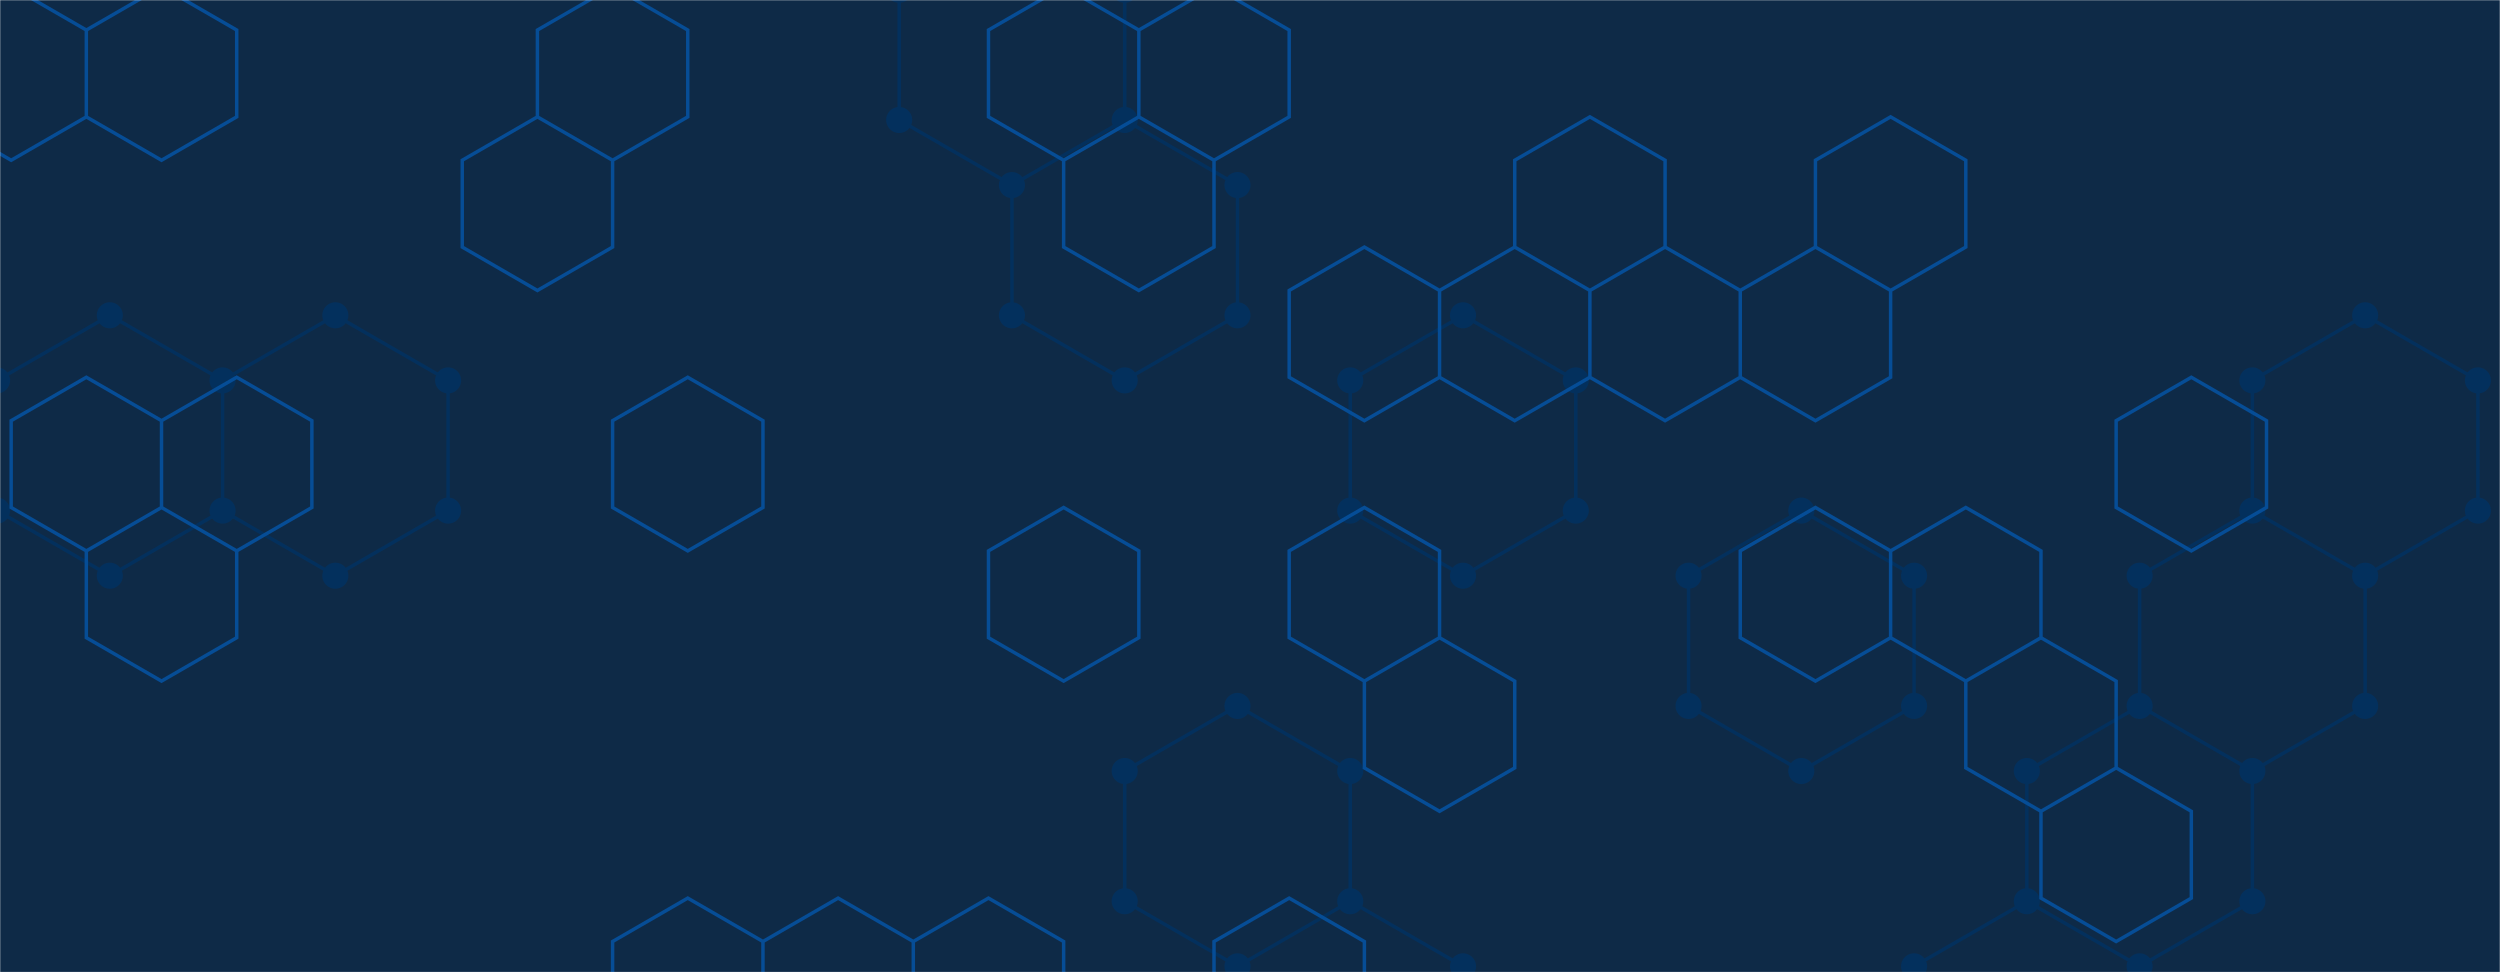 <svg xmlns="http://www.w3.org/2000/svg" version="1.1" xmlns:xlink="http://www.w3.org/1999/xlink" xmlns:svgjs="http://svgjs.dev/svgjs" width="1440" height="560" preserveAspectRatio="none" viewBox="0 0 1440 560"><g mask="url(&quot;#SvgjsMask1000&quot;)" fill="none"><rect width="1440" height="560" x="0" y="0" fill="#0e2a47"></rect><path d="M63.25 181.61L128.2 219.11L128.2 294.11L63.25 331.61L-1.7 294.11L-1.7 219.11zM193.16 181.61L258.11 219.11L258.11 294.11L193.16 331.61L128.2 294.11L128.2 219.11zM582.88 -43.39L647.83 -5.89L647.83 69.11L582.88 106.61L517.93 69.11L517.93 -5.89zM647.83 69.11L712.79 106.61L712.79 181.61L647.83 219.11L582.88 181.61L582.88 106.61zM712.79 406.61L777.74 444.11L777.74 519.11L712.79 556.61L647.83 519.11L647.83 444.11zM777.74 519.11L842.7 556.61L842.7 631.61L777.74 669.11L712.79 631.61L712.79 556.61zM842.69 181.61L907.65 219.11L907.65 294.11L842.69 331.61L777.74 294.11L777.74 219.11zM1037.56 294.11L1102.51 331.61L1102.51 406.61L1037.56 444.11L972.6 406.61L972.6 331.61zM1167.46 519.11L1232.42 556.61L1232.42 631.61L1167.46 669.11L1102.51 631.61L1102.51 556.61zM1297.37 294.11L1362.32 331.61L1362.32 406.61L1297.37 444.11L1232.42 406.61L1232.42 331.61zM1232.42 406.61L1297.37 444.11L1297.37 519.11L1232.42 556.61L1167.46 519.11L1167.46 444.11zM1362.33 181.61L1427.28 219.11L1427.28 294.11L1362.33 331.61L1297.37 294.11L1297.37 219.11z" stroke="#03305d" stroke-width="2"></path><path d="M55.75 181.61 a7.5 7.5 0 1 0 15 0 a7.5 7.5 0 1 0 -15 0zM120.7 219.11 a7.5 7.5 0 1 0 15 0 a7.5 7.5 0 1 0 -15 0zM120.7 294.11 a7.5 7.5 0 1 0 15 0 a7.5 7.5 0 1 0 -15 0zM55.75 331.61 a7.5 7.5 0 1 0 15 0 a7.5 7.5 0 1 0 -15 0zM-9.2 294.11 a7.5 7.5 0 1 0 15 0 a7.5 7.5 0 1 0 -15 0zM-9.2 219.11 a7.5 7.5 0 1 0 15 0 a7.5 7.5 0 1 0 -15 0zM185.66 181.61 a7.5 7.5 0 1 0 15 0 a7.5 7.5 0 1 0 -15 0zM250.61 219.11 a7.5 7.5 0 1 0 15 0 a7.5 7.5 0 1 0 -15 0zM250.61 294.11 a7.5 7.5 0 1 0 15 0 a7.5 7.5 0 1 0 -15 0zM185.66 331.61 a7.5 7.5 0 1 0 15 0 a7.5 7.5 0 1 0 -15 0zM575.38 -43.39 a7.5 7.5 0 1 0 15 0 a7.5 7.5 0 1 0 -15 0zM640.33 -5.89 a7.5 7.5 0 1 0 15 0 a7.5 7.5 0 1 0 -15 0zM640.33 69.11 a7.5 7.5 0 1 0 15 0 a7.5 7.5 0 1 0 -15 0zM575.38 106.61 a7.5 7.5 0 1 0 15 0 a7.5 7.5 0 1 0 -15 0zM510.43 69.11 a7.5 7.5 0 1 0 15 0 a7.5 7.5 0 1 0 -15 0zM510.43 -5.89 a7.5 7.5 0 1 0 15 0 a7.5 7.5 0 1 0 -15 0zM705.29 106.61 a7.5 7.5 0 1 0 15 0 a7.5 7.5 0 1 0 -15 0zM705.29 181.61 a7.5 7.5 0 1 0 15 0 a7.5 7.5 0 1 0 -15 0zM640.33 219.11 a7.5 7.5 0 1 0 15 0 a7.5 7.5 0 1 0 -15 0zM575.38 181.61 a7.5 7.5 0 1 0 15 0 a7.5 7.5 0 1 0 -15 0zM705.29 406.61 a7.5 7.5 0 1 0 15 0 a7.5 7.5 0 1 0 -15 0zM770.24 444.11 a7.5 7.5 0 1 0 15 0 a7.5 7.5 0 1 0 -15 0zM770.24 519.11 a7.5 7.5 0 1 0 15 0 a7.5 7.5 0 1 0 -15 0zM705.29 556.61 a7.5 7.5 0 1 0 15 0 a7.5 7.5 0 1 0 -15 0zM640.33 519.11 a7.5 7.5 0 1 0 15 0 a7.5 7.5 0 1 0 -15 0zM640.33 444.11 a7.5 7.5 0 1 0 15 0 a7.5 7.5 0 1 0 -15 0zM835.2 556.61 a7.5 7.5 0 1 0 15 0 a7.5 7.5 0 1 0 -15 0zM835.2 631.61 a7.5 7.5 0 1 0 15 0 a7.5 7.5 0 1 0 -15 0zM770.24 669.11 a7.5 7.5 0 1 0 15 0 a7.5 7.5 0 1 0 -15 0zM705.29 631.61 a7.5 7.5 0 1 0 15 0 a7.5 7.5 0 1 0 -15 0zM835.19 181.61 a7.5 7.5 0 1 0 15 0 a7.5 7.5 0 1 0 -15 0zM900.15 219.11 a7.5 7.5 0 1 0 15 0 a7.5 7.5 0 1 0 -15 0zM900.15 294.11 a7.5 7.5 0 1 0 15 0 a7.5 7.5 0 1 0 -15 0zM835.19 331.61 a7.5 7.5 0 1 0 15 0 a7.5 7.5 0 1 0 -15 0zM770.24 294.11 a7.5 7.5 0 1 0 15 0 a7.5 7.5 0 1 0 -15 0zM770.24 219.11 a7.5 7.5 0 1 0 15 0 a7.5 7.5 0 1 0 -15 0zM1030.06 294.11 a7.5 7.5 0 1 0 15 0 a7.5 7.5 0 1 0 -15 0zM1095.01 331.61 a7.5 7.5 0 1 0 15 0 a7.5 7.5 0 1 0 -15 0zM1095.01 406.61 a7.5 7.5 0 1 0 15 0 a7.5 7.5 0 1 0 -15 0zM1030.06 444.11 a7.5 7.5 0 1 0 15 0 a7.5 7.5 0 1 0 -15 0zM965.1 406.61 a7.5 7.5 0 1 0 15 0 a7.5 7.5 0 1 0 -15 0zM965.1 331.61 a7.5 7.5 0 1 0 15 0 a7.5 7.5 0 1 0 -15 0zM1159.96 519.11 a7.5 7.5 0 1 0 15 0 a7.5 7.5 0 1 0 -15 0zM1224.92 556.61 a7.5 7.5 0 1 0 15 0 a7.5 7.5 0 1 0 -15 0zM1224.92 631.61 a7.5 7.5 0 1 0 15 0 a7.5 7.5 0 1 0 -15 0zM1159.96 669.11 a7.5 7.5 0 1 0 15 0 a7.5 7.5 0 1 0 -15 0zM1095.01 631.61 a7.5 7.5 0 1 0 15 0 a7.5 7.5 0 1 0 -15 0zM1095.01 556.61 a7.5 7.5 0 1 0 15 0 a7.5 7.5 0 1 0 -15 0zM1289.87 294.11 a7.5 7.5 0 1 0 15 0 a7.5 7.5 0 1 0 -15 0zM1354.82 331.61 a7.5 7.5 0 1 0 15 0 a7.5 7.5 0 1 0 -15 0zM1354.82 406.61 a7.5 7.5 0 1 0 15 0 a7.5 7.5 0 1 0 -15 0zM1289.87 444.11 a7.5 7.5 0 1 0 15 0 a7.5 7.5 0 1 0 -15 0zM1224.92 406.61 a7.5 7.5 0 1 0 15 0 a7.5 7.5 0 1 0 -15 0zM1224.92 331.61 a7.5 7.5 0 1 0 15 0 a7.5 7.5 0 1 0 -15 0zM1289.87 519.11 a7.5 7.5 0 1 0 15 0 a7.5 7.5 0 1 0 -15 0zM1159.96 444.11 a7.5 7.5 0 1 0 15 0 a7.5 7.5 0 1 0 -15 0zM1354.83 181.61 a7.5 7.5 0 1 0 15 0 a7.5 7.5 0 1 0 -15 0zM1419.78 219.11 a7.5 7.5 0 1 0 15 0 a7.5 7.5 0 1 0 -15 0zM1419.78 294.11 a7.5 7.5 0 1 0 15 0 a7.5 7.5 0 1 0 -15 0zM1354.83 331.61 a7.5 7.5 0 1 0 15 0 a7.5 7.5 0 1 0 -15 0zM1289.87 219.11 a7.5 7.5 0 1 0 15 0 a7.5 7.5 0 1 0 -15 0z" fill="#03305d"></path><path d="M6.43 -7.69L49.73 17.31L49.73 67.31L6.43 92.31L-36.87 67.31L-36.87 17.31zM49.73 217.31L93.03 242.31L93.03 292.31L49.73 317.31L6.43 292.31L6.43 242.31zM93.03 -7.69L136.34 17.31L136.34 67.31L93.03 92.31L49.73 67.31L49.73 17.31zM136.34 217.31L179.64 242.31L179.64 292.31L136.34 317.31L93.03 292.31L93.03 242.31zM93.03 292.31L136.34 317.31L136.34 367.31L93.03 392.31L49.73 367.31L49.73 317.31zM309.55 67.31L352.85 92.31L352.85 142.31L309.55 167.31L266.25 142.31L266.25 92.31zM352.85 -7.69L396.15 17.31L396.15 67.31L352.85 92.31L309.55 67.31L309.55 17.31zM396.15 217.31L439.46 242.31L439.46 292.31L396.15 317.31L352.85 292.31L352.85 242.31zM396.15 517.31L439.46 542.31L439.46 592.31L396.15 617.31L352.85 592.31L352.85 542.31zM482.76 517.31L526.06 542.31L526.06 592.31L482.76 617.31L439.46 592.31L439.46 542.31zM569.36 517.31L612.66 542.31L612.66 592.31L569.36 617.31L526.06 592.31L526.06 542.31zM612.66 -7.69L655.97 17.31L655.97 67.31L612.66 92.31L569.36 67.31L569.36 17.31zM655.97 67.31L699.27 92.31L699.27 142.31L655.97 167.31L612.66 142.31L612.66 92.31zM612.66 292.31L655.97 317.31L655.97 367.31L612.66 392.31L569.36 367.31L569.36 317.31zM699.27 -7.69L742.57 17.31L742.57 67.31L699.27 92.31L655.97 67.31L655.97 17.31zM742.57 517.31L785.88 542.31L785.88 592.31L742.57 617.31L699.27 592.31L699.27 542.31zM785.88 142.31L829.18 167.31L829.18 217.31L785.88 242.31L742.57 217.31L742.57 167.31zM785.88 292.31L829.18 317.31L829.18 367.31L785.88 392.31L742.57 367.31L742.57 317.31zM829.18 367.31L872.48 392.31L872.48 442.31L829.18 467.31L785.88 442.31L785.88 392.31zM915.78 67.31L959.09 92.31L959.09 142.31L915.78 167.31L872.48 142.31L872.48 92.31zM872.48 142.31L915.78 167.31L915.78 217.31L872.48 242.31L829.18 217.31L829.18 167.31zM959.09 142.31L1002.39 167.31L1002.39 217.31L959.09 242.31L915.78 217.31L915.78 167.31zM1088.99 67.31L1132.3 92.31L1132.3 142.31L1088.99 167.31L1045.69 142.31L1045.69 92.31zM1045.69 142.31L1088.99 167.31L1088.99 217.31L1045.69 242.31L1002.39 217.31L1002.39 167.31zM1045.69 292.31L1088.99 317.31L1088.99 367.31L1045.69 392.31L1002.39 367.31L1002.39 317.31zM1132.3 292.31L1175.6 317.31L1175.6 367.31L1132.3 392.31L1088.99 367.31L1088.99 317.31zM1175.6 367.31L1218.9 392.31L1218.9 442.31L1175.6 467.31L1132.3 442.31L1132.3 392.31zM1262.2 217.31L1305.51 242.31L1305.51 292.31L1262.2 317.31L1218.9 292.31L1218.9 242.31zM1218.9 442.31L1262.2 467.31L1262.2 517.31L1218.9 542.31L1175.6 517.31L1175.6 467.31z" stroke="rgba(6, 80, 156, 0.93)" stroke-width="2"></path></g><defs><mask id="SvgjsMask1000"><rect width="1440" height="560" fill="#ffffff"></rect></mask></defs></svg>